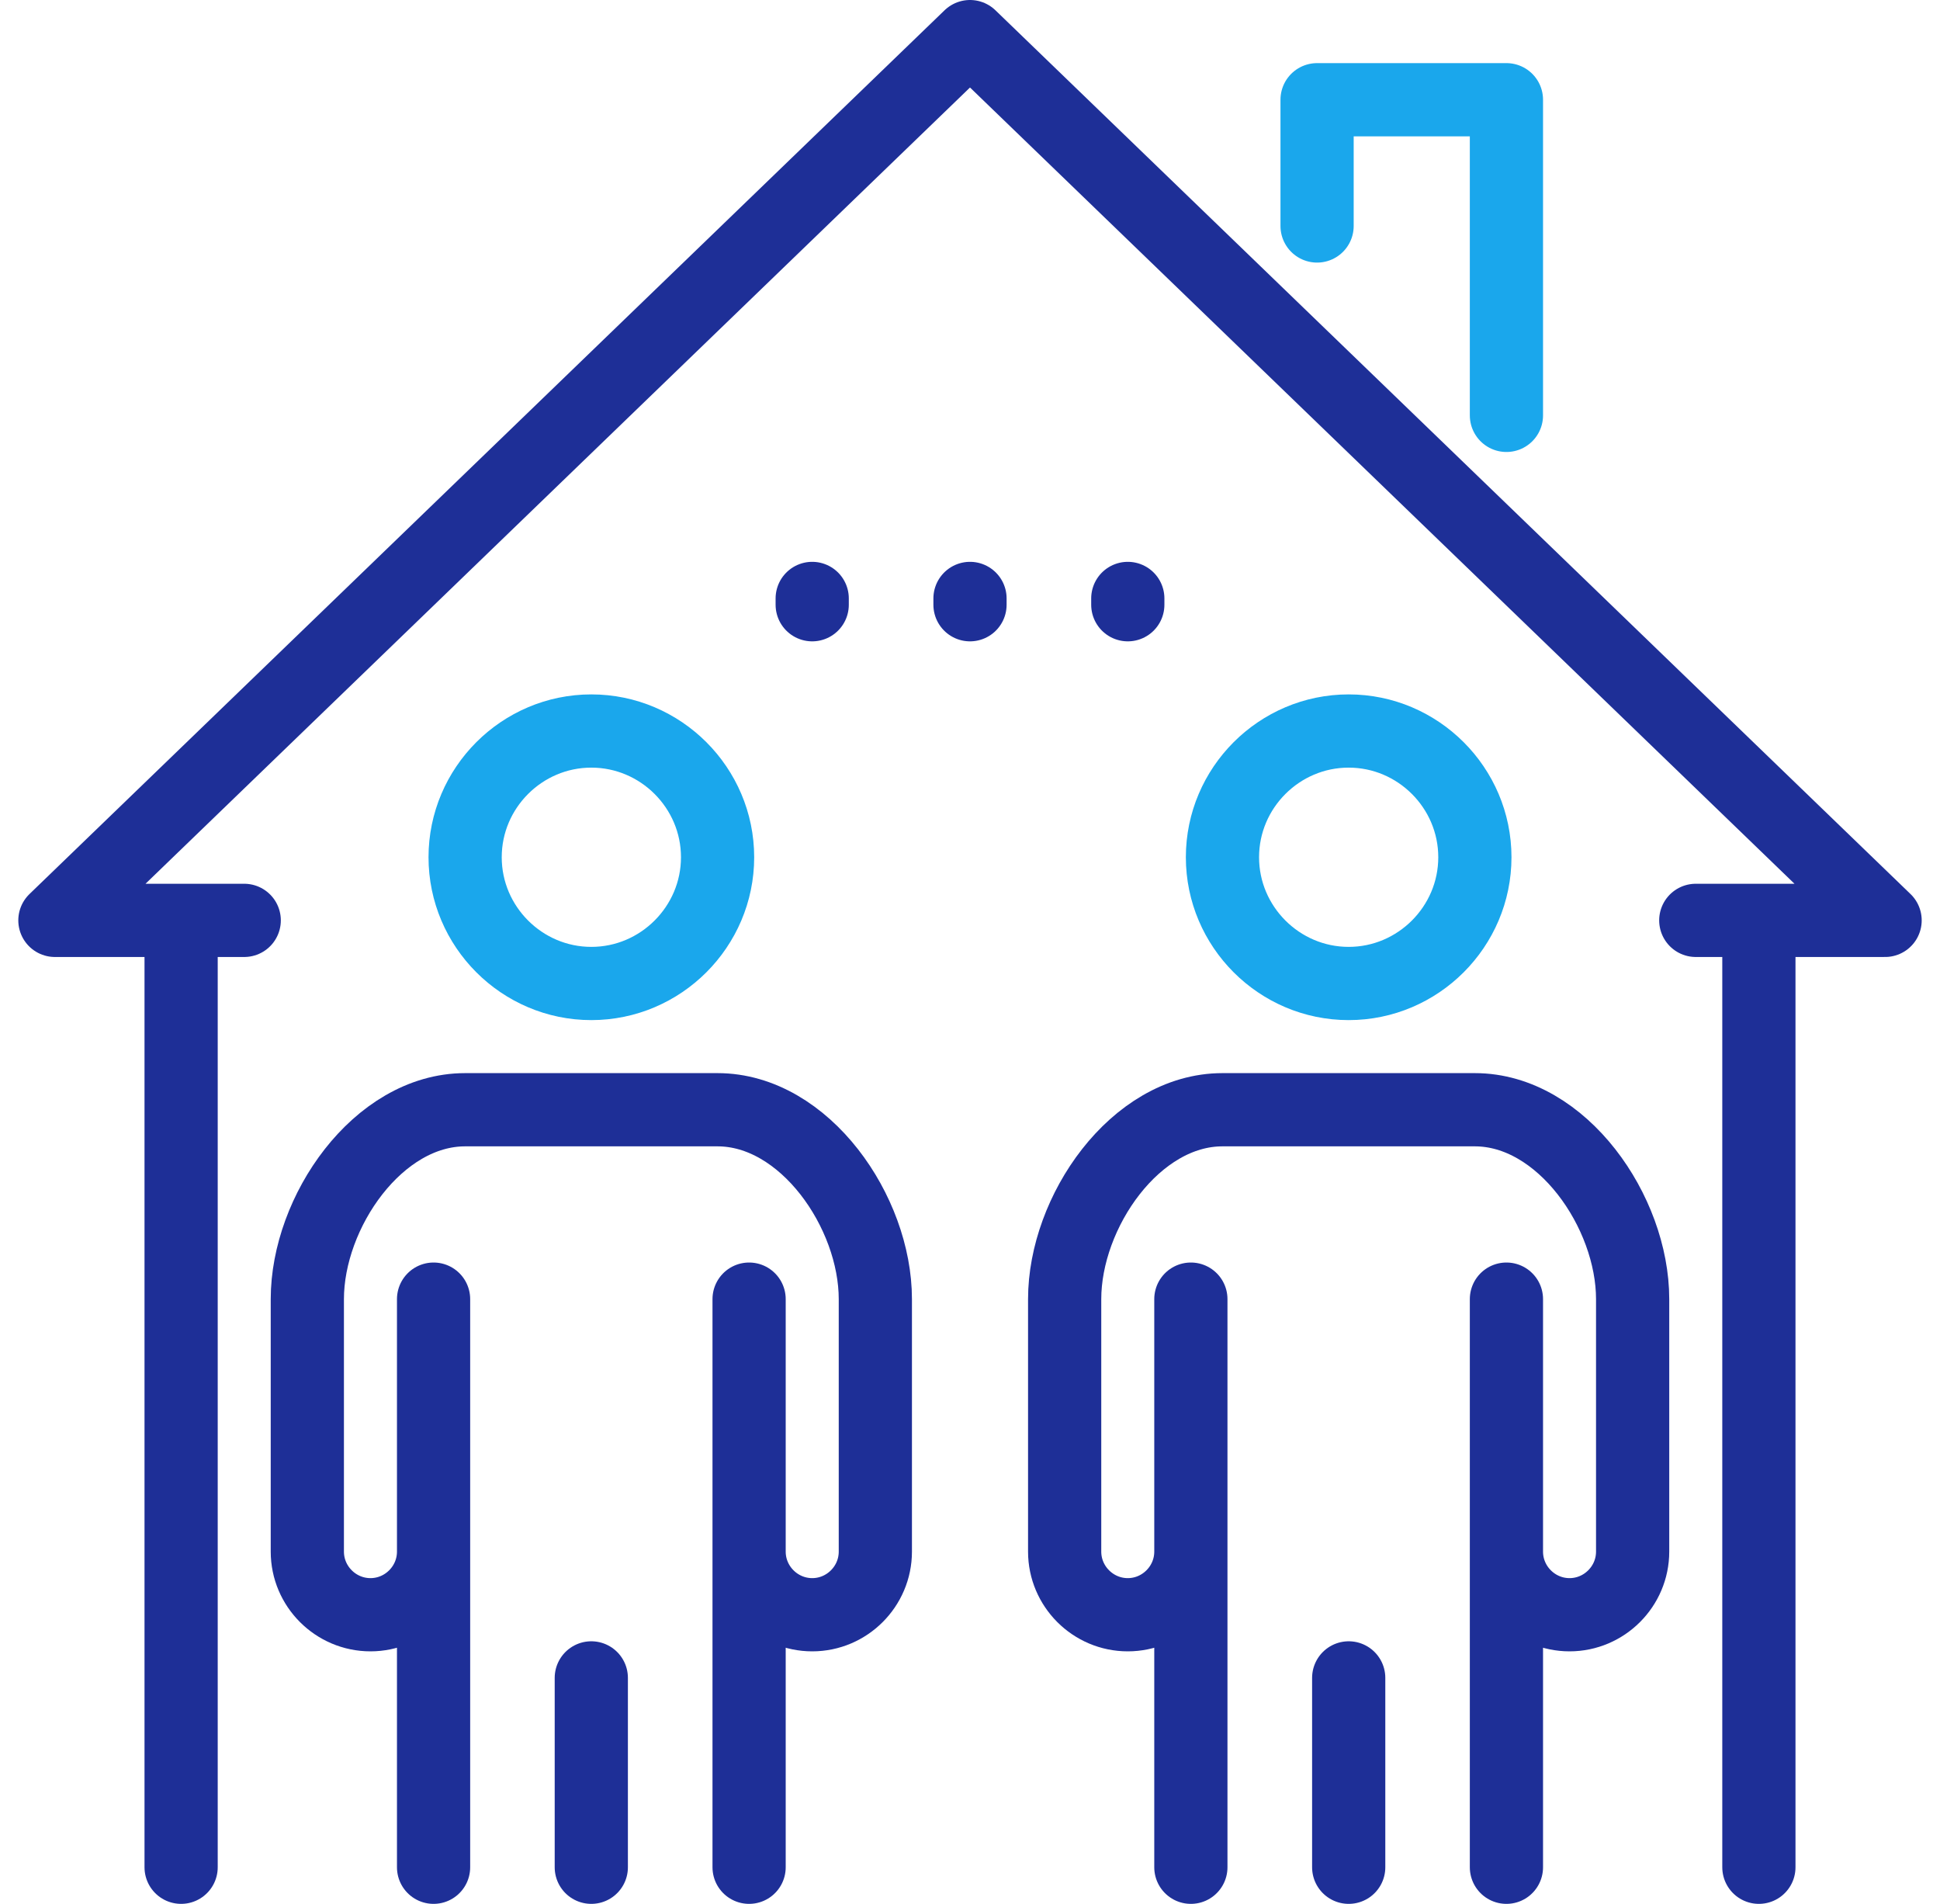 <?xml version="1.0" encoding="UTF-8" standalone="no"?><svg width="53" height="52" viewBox="0 0 53 52" fill="none" xmlns="http://www.w3.org/2000/svg">
<path d="M48.052 51V25.138H46.328H51.5L26.5 1L1.5 25.138H6.672H4.948V51" stroke="#1E2F97" stroke-width="2" stroke-miterlimit="10" stroke-linecap="round" stroke-linejoin="round"/>
<path d="M30.811 16.517V16.345" stroke="#1E2F97" stroke-width="2" stroke-miterlimit="10" stroke-linecap="round" stroke-linejoin="round"/>
<path d="M26.5 16.517V16.345" stroke="#1E2F97" stroke-width="2" stroke-miterlimit="10" stroke-linecap="round" stroke-linejoin="round"/>
<path d="M22.189 16.517V16.345" stroke="#1E2F97" stroke-width="2" stroke-miterlimit="10" stroke-linecap="round" stroke-linejoin="round"/>
<path d="M35.982 6.172V2.724H41.155V11.345" stroke="#1AA7EC" stroke-width="2" stroke-miterlimit="10" stroke-linecap="round" stroke-linejoin="round"/>
<path d="M36.846 51V45.828" stroke="#1E2F97" stroke-width="2" stroke-miterlimit="10" stroke-linecap="round" stroke-linejoin="round"/>
<path d="M41.155 51V35.483V42.379C41.155 43.328 41.931 44.103 42.879 44.103C43.827 44.103 44.603 43.328 44.603 42.379V35.483C44.603 33.102 42.674 30.31 40.293 30.31H33.396C31.015 30.31 29.086 33.102 29.086 35.483V42.379C29.086 43.328 29.862 44.103 30.81 44.103C31.758 44.103 32.534 43.328 32.534 42.379V35.483V51" stroke="#1E2F97" stroke-width="2" stroke-miterlimit="10" stroke-linecap="round" stroke-linejoin="round"/>
<path d="M40.293 23.414C40.293 25.31 38.741 26.862 36.845 26.862C34.948 26.862 33.397 25.31 33.397 23.414C33.397 21.517 34.948 19.966 36.845 19.966C38.741 19.966 40.293 21.517 40.293 23.414Z" stroke="#1AA7EC" stroke-width="2" stroke-miterlimit="10" stroke-linecap="round" stroke-linejoin="round"/>
<path d="M16.154 51V45.828" stroke="#1E2F97" stroke-width="2" stroke-miterlimit="10" stroke-linecap="round" stroke-linejoin="round"/>
<path d="M20.465 51V35.483V42.379C20.465 43.328 21.241 44.103 22.19 44.103C23.138 44.103 23.914 43.328 23.914 42.379V35.483C23.914 33.102 21.984 30.31 19.603 30.31H12.707C10.326 30.31 8.396 33.102 8.396 35.483V42.379C8.396 43.328 9.172 44.103 10.121 44.103C11.069 44.103 11.845 43.328 11.845 42.379V35.483V51" stroke="#1E2F97" stroke-width="2" stroke-miterlimit="10" stroke-linecap="round" stroke-linejoin="round"/>
<path d="M19.604 23.414C19.604 25.31 18.052 26.862 16.155 26.862C14.259 26.862 12.707 25.31 12.707 23.414C12.707 21.517 14.259 19.966 16.155 19.966C18.052 19.966 19.604 21.517 19.604 23.414Z" stroke="#1AA7EC" stroke-width="2" stroke-miterlimit="10" stroke-linecap="round" stroke-linejoin="round"/>
</svg>
